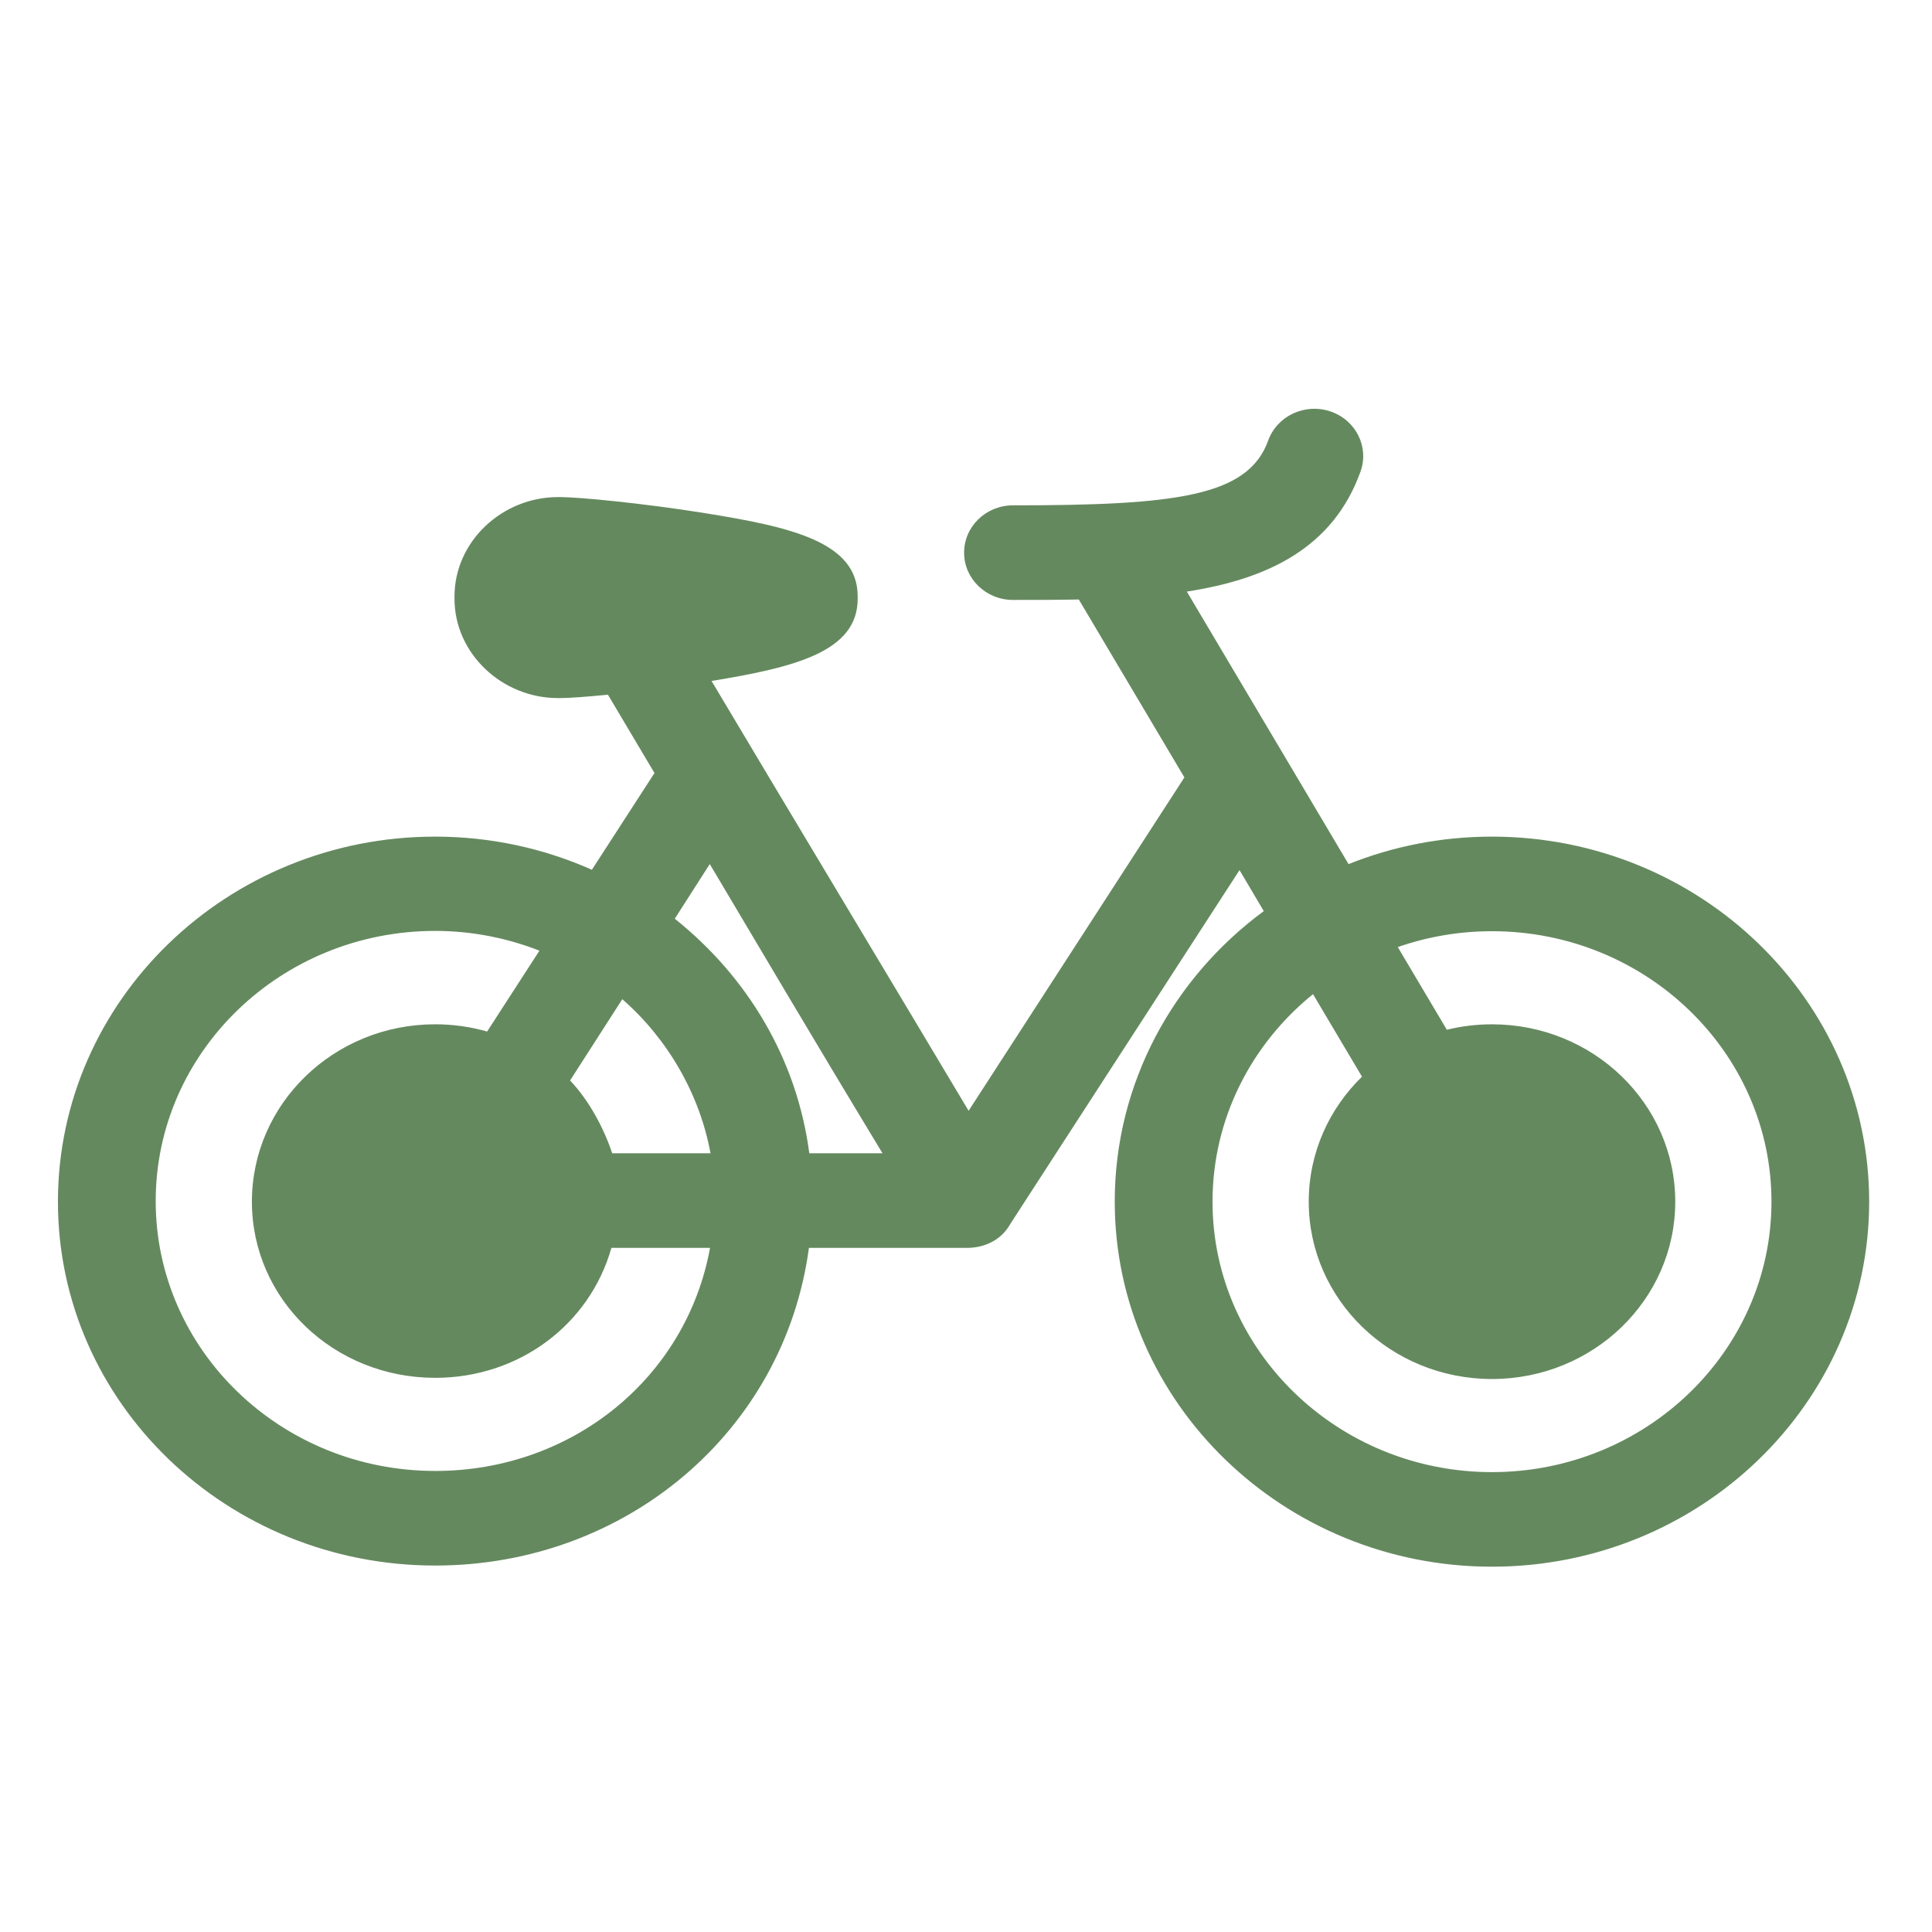 <svg fill="rgba(101, 137, 95, 1)" width="200" height="200" xmlns="http://www.w3.org/2000/svg" xml:space="preserve" version="1.1">
 <g>
  <title>Layer 1</title>
  <g stroke="none" id="svg_1">
   <path stroke="none" id="svg_2" d="m154.451,86.606c-5.256,0 -10.269,1.016 -14.85,2.846l-16.741,-28.212c8.302,-1.284 15.123,-4.475 17.978,-12.418c0.918,-2.554 -0.477,-5.344 -3.116,-6.232c-2.638,-0.887 -5.522,0.461 -6.44,3.016c-2.076,5.775 -9.489,6.707 -26.42,6.707c-2.794,0 -5.059,2.192 -5.059,4.896c0,2.704 2.265,4.896 5.059,4.896c2.274,0 4.558,-0.001 6.816,-0.044l10.929,18.418l-22.337,34.509c-7.604,-12.755 -18.931,-31.583 -26.611,-44.496c8.69,-1.419 15.128,-3.048 15.128,-8.506l0,-0.25c0,-5.625 -6.847,-7.184 -15.937,-8.636c-6.273,-1.002 -12.93,-1.642 -14.831,-1.642l-0.259,0c-5.79,0 -10.711,4.611 -10.711,10.278l0,0.25c0,5.668 4.921,10.279 10.711,10.279l0.259,0c0.84,0 2.633,-0.125 4.913,-0.351c1.33,2.24 2.919,4.915 4.819,8.109l-6.481,10.013c-4.945,-2.196 -10.437,-3.43 -16.224,-3.43c-21.532,0 -39.049,16.952 -39.049,37.79s17.518,37.668 39.049,37.668c19.77,0 36.144,-13.913 38.693,-32.884l16.309,0c0.003,0 0.006,0 0.009,0s0.007,0 0.01,0l0.047,0c1.807,0 3.477,-0.811 4.381,-2.326c0.068,-0.114 0.121,-0.172 0.178,-0.289l23.641,-36.493l2.51,4.245c-9.367,6.909 -15.427,17.82 -15.427,30.072c0,20.837 17.518,37.794 39.049,37.794s39.049,-16.951 39.049,-37.788c0,-20.838 -17.518,-37.788 -39.049,-37.788zm-109.402,65.666c-15.953,0 -28.931,-12.499 -28.931,-27.937c0,-15.438 12.978,-27.967 28.931,-27.967c3.815,0 7.455,0.74 10.793,2.045l-5.414,8.371c-1.706,-0.488 -3.51,-0.75 -5.38,-0.75c-10.478,0 -18.971,8.221 -18.971,18.361c0,10.14 8.493,18.238 18.971,18.238c8.676,0 15.985,-5.497 18.245,-13.452l10.21,0c-2.456,13.463 -14.277,23.092 -28.455,23.092zm18.323,-32.884c-0.803,-2.448 -2.319,-5.393 -4.358,-7.538l5.406,-8.413c4.709,4.116 8.011,9.831 9.132,15.951l-10.181,0zm20.406,0c-1.279,-9.792 -6.428,-18.299 -13.926,-24.281l3.623,-5.659c4.62,7.755 10.466,17.7 17.883,29.94l-7.58,0zm70.673,33.006c-15.953,0 -28.931,-12.56 -28.931,-27.998c0,-8.621 4.05,-16.342 10.402,-21.482l5.07,8.544c-3.407,3.319 -5.512,7.89 -5.512,12.938c0,10.14 8.493,18.359 18.971,18.359c10.478,0 18.971,-8.219 18.971,-18.359s-8.493,-18.359 -18.971,-18.359c-1.613,0 -3.178,0.196 -4.675,0.563l-5.079,-8.56c3.049,-1.06 6.332,-1.642 9.754,-1.642c15.953,0 28.931,12.56 28.931,27.998s-12.978,27.997 -28.931,27.997z"/>
  </g>
  <g id="svg_3"/>
  <g id="svg_4"/>
  <g id="svg_5"/>
  <g id="svg_6"/>
  <g id="svg_7"/>
  <g id="svg_8"/>
  <g id="svg_9"/>
  <g id="svg_10"/>
  <g id="svg_11"/>
  <g id="svg_12"/>
  <g id="svg_13"/>
  <g id="svg_14"/>
  <g id="svg_15"/>
  <g id="svg_16"/>
  <g id="svg_17"/>
 </g>
</svg>
